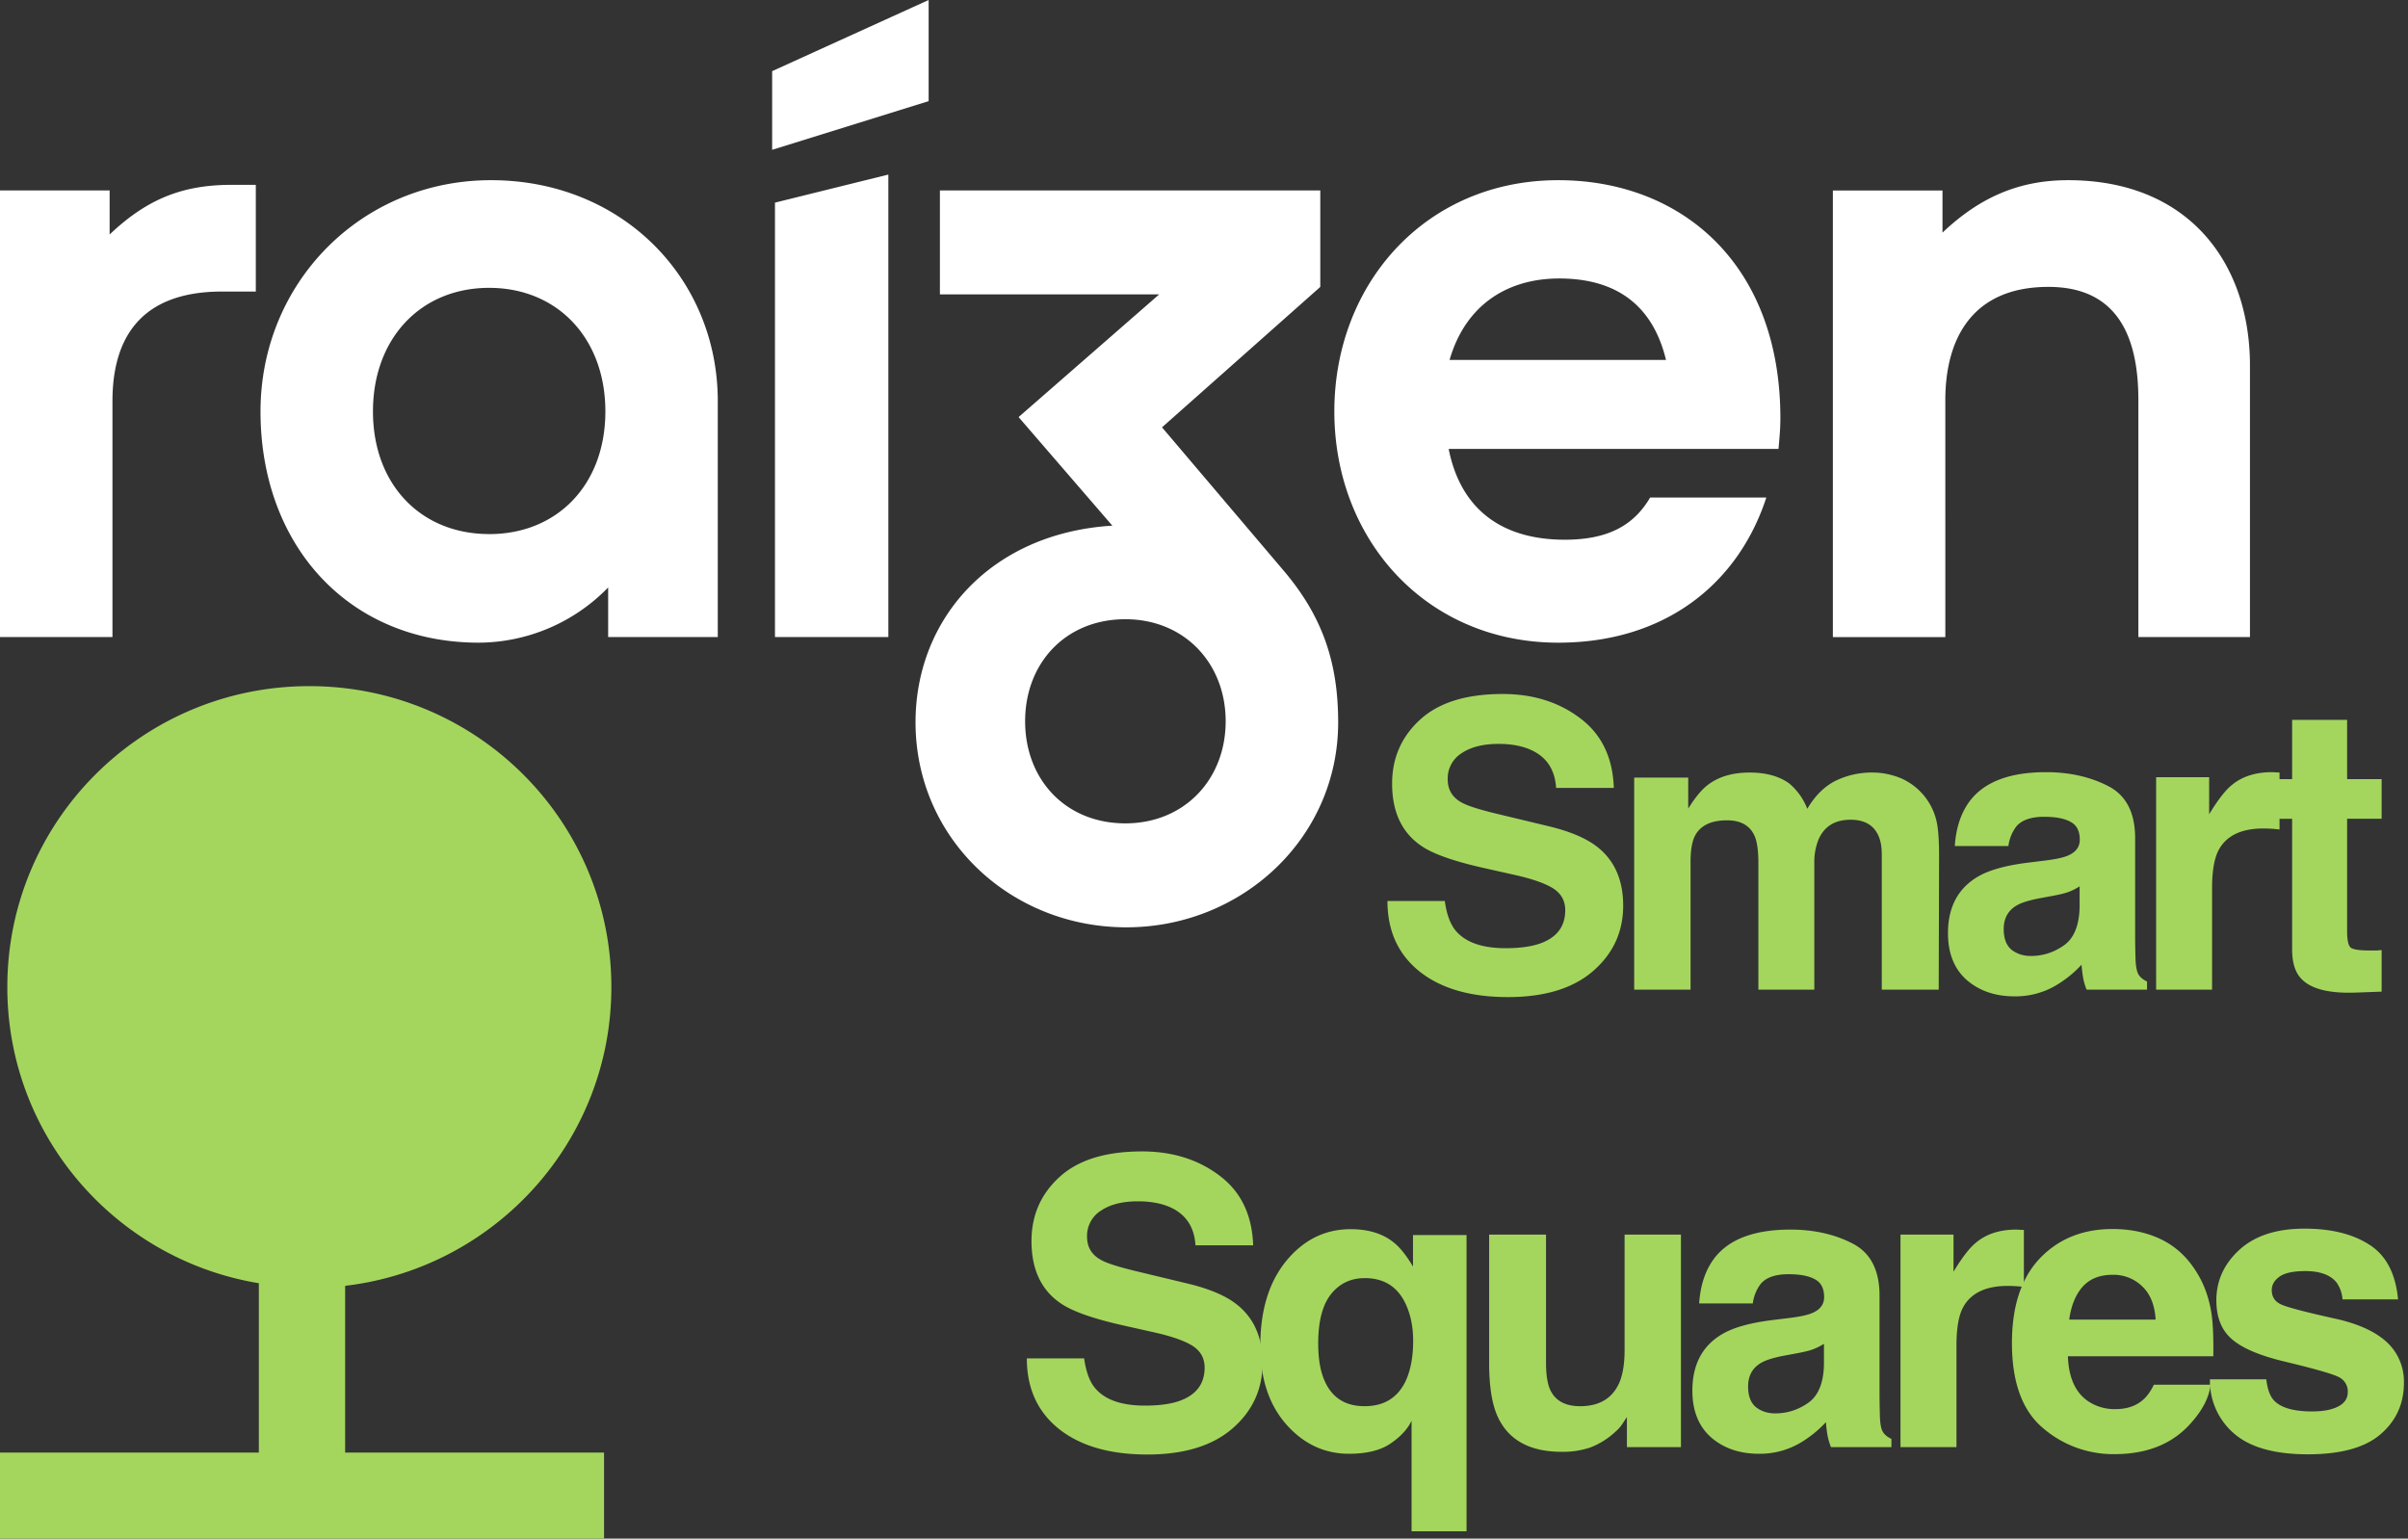 <svg xmlns="http://www.w3.org/2000/svg" width="579" height="370" fill="none"><rect width="100%" height="100%" fill="#333333" stroke="none"/><path fill="#fff" d="M118.07 43.33c-31.32 0-55.43 24.77-55.43 55.61 0 32.2 21.18 55.61 52.5 55.61a43.63 43.63 0 0 0 31.09-13.28v11.93h26.36V96.47c0-29.5-22.98-53.14-54.52-53.14Zm-.45 85.1c-16.45 0-27.94-11.93-27.94-29.49s11.49-29.72 27.93-29.72c16.45 0 27.95 12.16 27.95 29.72s-11.5 29.5-27.95 29.5Zm68.72 24.77h27.26V41.98l-27.26 6.75V153.2ZM26.36 56.4V45.8H0v107.4h27.04V96.46c0-14.87 6.53-26.35 26.36-26.35h8.11V44.45h-5.86c-11.71 0-20.28 3.38-29.29 11.94Zm253.03 46.38L317.46 69V45.8H226v25h52.72l-33.8 29.5 22.54 26.11c-29.3 1.8-47.32 22.51-47.32 47.28 0 27.92 22.76 49.31 50.7 49.31 27.7 0 50.92-21.39 50.92-49.3 0-14.87-4.06-25.9-13.3-36.7l-29.05-34.23h-.01ZM270.6 198c-14.42 0-24.11-10.58-24.11-24.55 0-13.95 9.69-24.54 24.1-24.54 14.2 0 24.12 10.59 24.12 24.54 0 13.97-9.92 24.55-24.12 24.55ZM374.69 43.33c-32 0-53.85 25-53.85 55.61 0 30.85 22.09 55.61 53.85 55.61 25.69 0 43.26-14.18 50.02-34.9h-27.94c-3.83 6.53-9.9 10.14-20.5 10.14-16 0-25.23-8.1-27.94-21.84h79.31c.23-2.7.45-4.73.45-7.43-.02-37.15-23.9-57.19-53.41-57.19h.01Zm-26.14 43.23c3.83-13.29 13.96-19.59 26.36-19.59 12.84 0 22.3 5.63 25.68 19.59h-52.04Zm148.72-43.23c-11.72 0-21.18 4.05-30.2 12.61V45.81h-26.36v107.4h27.04V96.23c0-14.86 6.54-27.24 24.79-27.24 16.9 0 21.63 12.38 21.63 27.24v56.96H541V87.91c0-24.54-14.64-44.58-43.71-44.58h-.02ZM223.29 0l-37.63 17.11v18.92l37.63-11.71V0Z"/><path fill="#A4D65E" d="M347.4 216.67c.43 3.16 1.3 5.52 2.57 7.08 2.35 2.84 6.36 4.27 12.05 4.27 3.4 0 6.17-.38 8.3-1.13 4.03-1.44 6.04-4.1 6.04-8.01 0-2.29-1-4.05-3-5.3-2-1.22-5.14-2.3-9.42-3.24l-7.31-1.64c-7.19-1.62-12.16-3.39-14.9-5.3-4.66-3.18-7-8.17-7-14.95 0-6.18 2.26-11.32 6.76-15.42s11.1-6.14 19.83-6.14c7.28 0 13.48 1.94 18.6 5.81 5.16 3.85 7.87 9.44 8.12 16.78h-13.88c-.25-4.15-2.06-7.1-5.44-8.85-2.25-1.16-5.04-1.74-8.39-1.74-3.72 0-6.68.75-8.9 2.25a7.16 7.16 0 0 0-3.33 6.28c0 2.47 1.1 4.31 3.28 5.53 1.4.82 4.4 1.77 9 2.86l11.9 2.86c5.23 1.25 9.16 2.92 11.82 5.02 4.12 3.25 6.19 7.95 6.19 14.1 0 6.32-2.43 11.57-7.27 15.76-4.81 4.15-11.62 6.23-20.44 6.23-9 0-16.07-2.05-21.23-6.14-5.16-4.12-7.74-9.78-7.74-16.97h13.79ZM450.27 185.78c2.25 0 4.47.44 6.66 1.31a14.85 14.85 0 0 1 8.86 11.16c.3 1.72.46 4.23.46 7.55l-.09 32.2h-13.69v-32.53c0-1.94-.31-3.53-.94-4.78-1.18-2.38-3.37-3.56-6.56-3.56-3.69 0-6.23 1.53-7.64 4.59a14.42 14.42 0 0 0-1.08 5.86V238H422.8v-30.42c0-3.03-.31-5.24-.94-6.61-1.12-2.47-3.32-3.7-6.6-3.7-3.82 0-6.38 1.23-7.7 3.7-.71 1.4-1.07 3.5-1.07 6.28V238h-13.55v-51h12.99v7.45c1.65-2.65 3.21-4.54 4.68-5.67 2.6-2 5.96-3 10.08-3 3.9 0 7.06.86 9.47 2.58a15 15 0 0 1 4.4 6.14c1.76-3 3.93-5.2 6.52-6.6a19.87 19.87 0 0 1 9.19-2.12ZM500.03 213.16c-.84.53-1.7.97-2.57 1.3-.85.32-2.02.62-3.52.9l-3 .56c-2.81.5-4.83 1.11-6.05 1.83-2.06 1.22-3.1 3.1-3.1 5.67 0 2.28.63 3.94 1.88 4.97 1.29 1 2.83 1.5 4.64 1.5 2.88 0 5.52-.84 7.93-2.53 2.43-1.69 3.7-4.77 3.8-9.24v-4.96Zm-8.1-6.24c2.46-.31 4.23-.7 5.3-1.17 1.9-.81 2.85-2.08 2.85-3.8 0-2.1-.73-3.53-2.2-4.3-1.44-.82-3.56-1.23-6.38-1.23-3.15 0-5.39.78-6.7 2.35a9.75 9.75 0 0 0-1.88 4.68h-12.89c.29-4.47 1.54-8.14 3.75-11.01 3.54-4.5 9.6-6.75 18.2-6.75 5.58 0 10.55 1.1 14.9 3.33 4.34 2.21 6.51 6.4 6.51 12.56v23.44c0 1.62.03 3.59.1 5.9.1 1.75.36 2.94.8 3.56.43.63 1.09 1.15 1.96 1.55V238h-14.53c-.4-1.03-.69-2-.84-2.9-.16-.91-.28-1.94-.38-3.1-1.84 2-3.97 3.7-6.37 5.1a19.17 19.17 0 0 1-9.75 2.5c-4.63 0-8.46-1.32-11.49-3.94-3-2.66-4.5-6.41-4.5-11.25 0-6.28 2.43-10.83 7.27-13.64 2.65-1.54 6.56-2.63 11.72-3.29l4.54-.56ZM546.33 185.69c.25 0 .45.01.6.04l1.18.05v13.69a35.92 35.92 0 0 0-3.84-.24c-5.38 0-8.99 1.75-10.83 5.25-1.03 1.97-1.55 5-1.55 9.1V238h-13.45v-51.1h12.75v8.91c2.06-3.4 3.86-5.73 5.39-6.98 2.5-2.1 5.75-3.14 9.75-3.14Z"/><path fill="#A4D65E" d="M544.02 196.9v-9.53h7.12v-14.25h13.22v14.25h8.3v9.52h-8.3v27c0 2.1.26 3.4.8 3.94.53.5 2.15.75 4.87.75h1.27l1.36-.1v9.99l-6.33.23c-6.31.22-10.63-.87-12.94-3.28-1.5-1.53-2.25-3.89-2.25-7.08V196.9h-7.12ZM260.68 326.67c.44 3.16 1.3 5.52 2.58 7.08 2.34 2.84 6.36 4.27 12.05 4.27 3.4 0 6.17-.38 8.3-1.13 4.02-1.44 6.04-4.1 6.04-8.01 0-2.29-1-4.05-3-5.3-2-1.22-5.14-2.3-9.42-3.24l-7.31-1.64c-7.2-1.62-12.16-3.39-14.91-5.3-4.66-3.18-6.99-8.17-6.99-14.95 0-6.18 2.25-11.32 6.75-15.42s11.11-6.14 19.83-6.14c7.28 0 13.49 1.94 18.61 5.81 5.16 3.85 7.86 9.44 8.11 16.78h-13.87c-.25-4.15-2.07-7.1-5.44-8.86-2.25-1.15-5.05-1.73-8.4-1.73-3.71 0-6.68.75-8.9 2.25a7.16 7.16 0 0 0-3.33 6.28c0 2.47 1.1 4.31 3.29 5.53 1.4.82 4.4 1.77 9 2.86l11.9 2.86c5.22 1.25 9.16 2.92 11.81 5.02 4.13 3.25 6.2 7.95 6.2 14.1 0 6.32-2.43 11.57-7.27 15.76-4.82 4.15-11.63 6.23-20.44 6.23-9 0-16.08-2.05-21.24-6.14-5.15-4.12-7.73-9.78-7.73-16.97h13.78Z"/><path fill="#A4D65E" d="M328.12 338.16c4.6 0 7.86-1.97 9.8-5.91 1.24-2.6 1.87-5.88 1.87-9.84 0-3.13-.53-5.93-1.6-8.4-1.9-4.43-5.25-6.65-10.03-6.65-3.37 0-6.09 1.3-8.15 3.89-2.03 2.6-3.05 6.53-3.05 11.81 0 3.53.47 6.42 1.4 8.67 1.76 4.29 5 6.43 9.76 6.43Zm-3.38-42.57c4.25 0 7.69 1.05 10.31 3.14 1.54 1.2 3.1 3.14 4.7 5.86V297h12.88v71.25h-13.22v-26.58c-1 2.06-2.72 3.9-5.15 5.53-2.4 1.6-5.7 2.4-9.9 2.4-5.9 0-10.93-2.37-15.09-7.08-4.15-4.72-6.23-11.02-6.23-18.9 0-8.5 2.08-15.3 6.23-20.39 4.2-5.09 9.35-7.64 15.47-7.64ZM371.74 296.9v30.8c0 2.9.34 5.1 1.03 6.57 1.22 2.59 3.61 3.89 7.17 3.89 4.57 0 7.7-1.85 9.38-5.54.87-2 1.31-4.64 1.31-7.92v-27.8h13.55V348h-12.99v-7.22c-.12.16-.43.63-.93 1.4a9.4 9.4 0 0 1-1.78 2.07 18.53 18.53 0 0 1-6.1 3.84 20.49 20.49 0 0 1-6.84 1.04c-7.56 0-12.66-2.72-15.28-8.16-1.47-3-2.2-7.42-2.2-13.27v-30.8h13.68ZM438.57 323.16c-.85.53-1.7.96-2.58 1.3-.84.32-2.02.62-3.52.9l-3 .56c-2.8.5-4.82 1.11-6.04 1.83-2.07 1.22-3.1 3.1-3.1 5.67 0 2.28.63 3.94 1.88 4.97 1.28 1 2.83 1.5 4.64 1.5 2.87 0 5.51-.84 7.92-2.53 2.44-1.69 3.7-4.77 3.8-9.24v-4.96Zm-8.11-6.24c2.47-.31 4.23-.7 5.3-1.17 1.9-.81 2.85-2.08 2.85-3.8 0-2.1-.73-3.53-2.2-4.3-1.44-.82-3.56-1.23-6.37-1.23-3.16 0-5.4.78-6.7 2.35a9.75 9.75 0 0 0-1.88 4.68h-12.9c.29-4.47 1.54-8.14 3.76-11.01 3.53-4.5 9.6-6.75 18.19-6.75 5.59 0 10.56 1.1 14.9 3.33 4.34 2.21 6.52 6.4 6.52 12.56v23.44c0 1.62.03 3.59.1 5.9.08 1.75.35 2.94.79 3.56.44.63 1.1 1.14 1.97 1.55V348h-14.54c-.4-1.03-.68-2-.84-2.9-.16-.91-.28-1.94-.37-3.1a27.4 27.4 0 0 1-6.38 5.1 19.17 19.17 0 0 1-9.75 2.5c-4.62 0-8.45-1.32-11.48-3.94-3-2.66-4.5-6.41-4.5-11.25 0-6.29 2.42-10.83 7.26-13.64 2.66-1.54 6.56-2.63 11.72-3.29l4.55-.56ZM484.86 295.69c.25 0 .46.01.61.04l1.17.05v13.69a35.8 35.8 0 0 0-3.84-.24c-5.37 0-8.98 1.75-10.83 5.25-1.03 1.97-1.54 5-1.54 9.1V348h-13.46v-51.1h12.75v8.91c2.06-3.4 3.86-5.73 5.4-6.98 2.5-2.1 5.74-3.14 9.74-3.14Z"/><path fill="#A4D65E" d="M507.96 306.56c-3.1 0-5.5.97-7.22 2.9-1.7 1.95-2.75 4.57-3.2 7.88h20.78c-.22-3.53-1.3-6.2-3.24-8.01a9.85 9.85 0 0 0-7.12-2.77Zm0-11.01c4.25 0 8.07.8 11.48 2.39 3.4 1.6 6.22 4.1 8.44 7.54 2 3.04 3.3 6.55 3.89 10.55.34 2.35.48 5.72.42 10.13h-34.97c.19 5.12 1.8 8.71 4.83 10.78a11.38 11.38 0 0 0 6.66 1.92c2.75 0 4.98-.78 6.7-2.34.94-.85 1.76-2.02 2.48-3.52h13.64c-.34 3.03-1.92 6.1-4.73 9.23-4.38 4.97-10.5 7.46-18.38 7.46a25.9 25.9 0 0 1-17.2-6.28c-4.97-4.2-7.45-11-7.45-20.44 0-8.85 2.23-15.63 6.7-20.35 4.5-4.71 10.33-7.07 17.49-7.07Z"/><path fill="#A4D65E" d="M544.92 331.69c.28 2.37.9 4.06 1.83 5.06 1.66 1.78 4.72 2.67 9.19 2.67 2.62 0 4.7-.39 6.23-1.17 1.57-.78 2.35-1.95 2.35-3.52a3.8 3.8 0 0 0-1.88-3.42c-1.25-.78-5.89-2.12-13.92-4.03-5.78-1.44-9.86-3.23-12.23-5.39-2.38-2.12-3.57-5.19-3.57-9.19 0-4.72 1.85-8.76 5.53-12.14 3.72-3.4 8.94-5.1 15.66-5.1 6.38 0 11.56 1.27 15.56 3.84 4.03 2.53 6.35 6.92 6.94 13.17h-13.36a7.9 7.9 0 0 0-1.45-4.08c-1.47-1.81-3.97-2.72-7.5-2.72-2.9 0-4.99.45-6.24 1.36-1.21.9-1.82 1.97-1.82 3.19 0 1.53.65 2.64 1.96 3.33 1.32.72 5.96 1.95 13.93 3.7 5.3 1.25 9.3 3.14 11.95 5.67a12.88 12.88 0 0 1 3.94 9.61c0 5.06-1.9 9.2-5.67 12.42-3.75 3.2-9.57 4.78-17.44 4.78-8.03 0-13.97-1.68-17.81-5.06a16.64 16.64 0 0 1-5.72-12.98h13.54ZM83 309.21c35.99-4.23 64-34.73 64-71.84 0-40.01-32.47-72.37-72.62-72.37-40.15 0-72.62 32.36-72.62 72.37 0 35.87 26.15 65.54 60.48 71.22v40.73H0V370h145.24v-20.68H82.99v-40.1Z"/></svg>